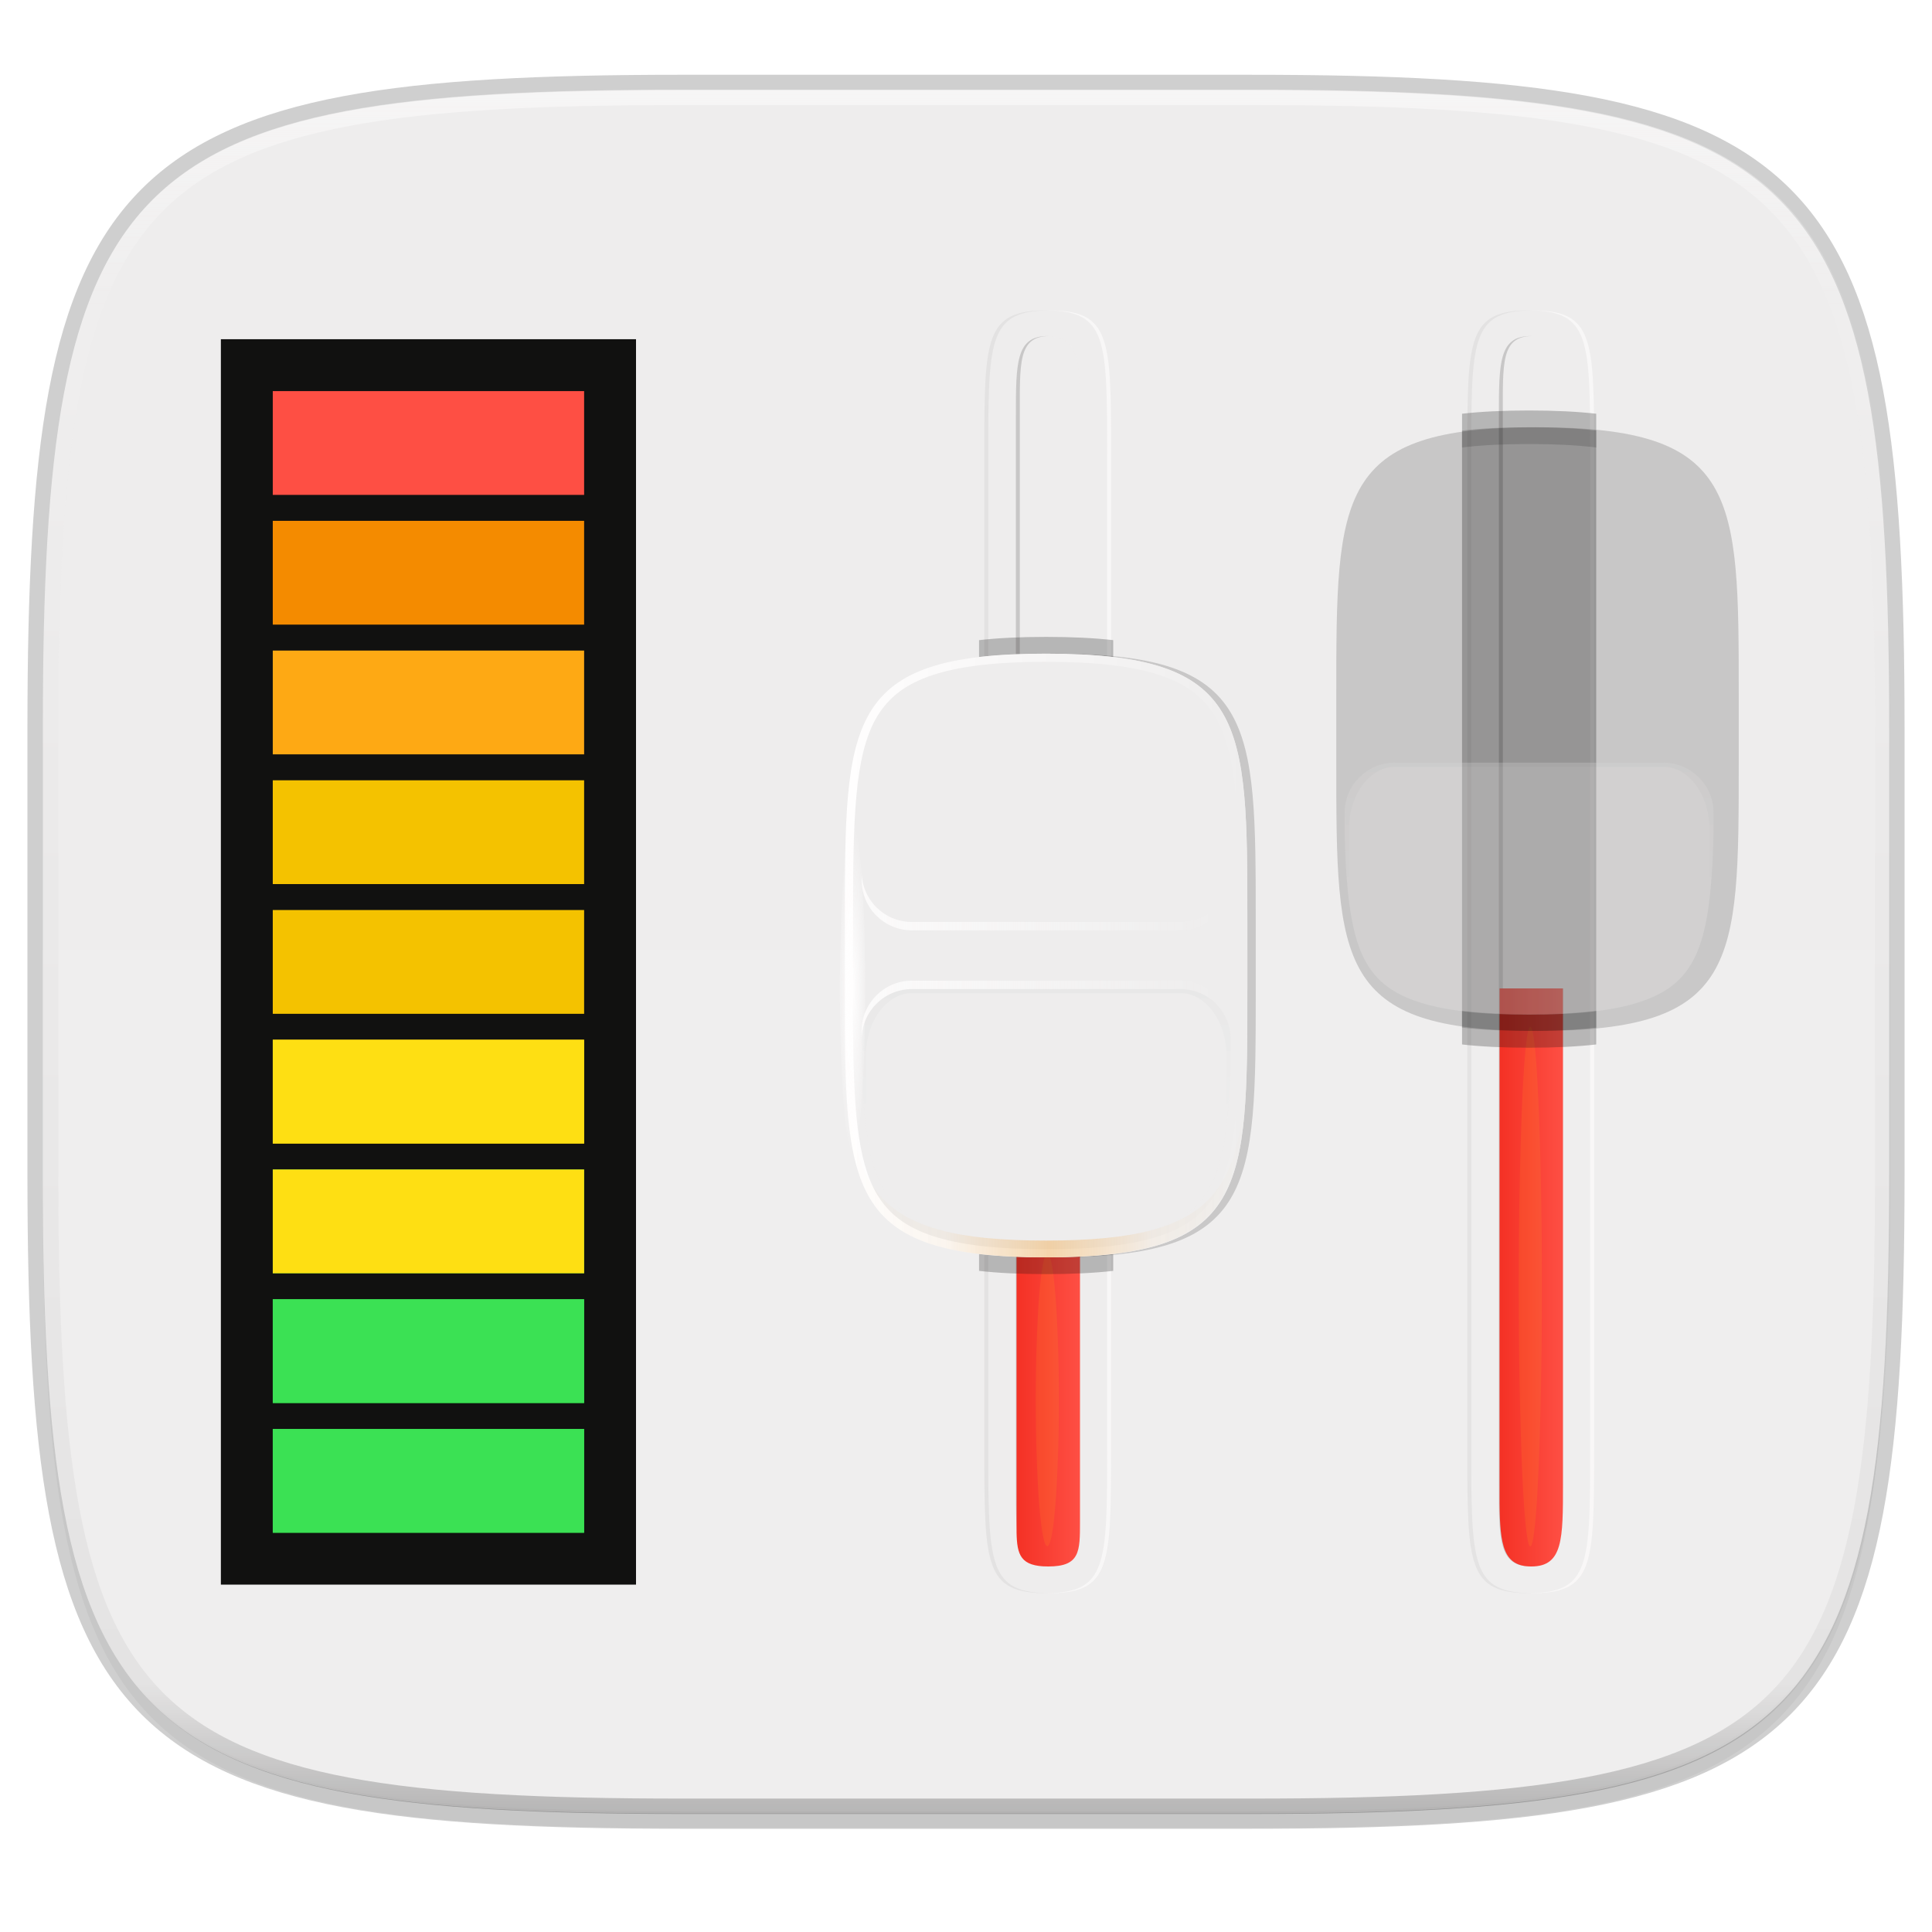 <svg width="256" height="256" xmlns="http://www.w3.org/2000/svg" xmlns:xlink="http://www.w3.org/1999/xlink">
    <defs>
        <linearGradient id="c">
            <stop offset="0" stop-color="#F43125"/>
            <stop offset="1" stop-color="#FE4F44"/>
        </linearGradient>
        <linearGradient id="h">
            <stop offset="0" stop-color="#FFFEFE"/>
            <stop offset="1" stop-color="#FFFEFE" stop-opacity="0"/>
        </linearGradient>
        <linearGradient id="f">
            <stop offset="0"/>
            <stop offset="1" stop-opacity="0"/>
        </linearGradient>
        <linearGradient id="e">
            <stop offset="0" stop-color="#EEEDED"/>
            <stop offset=".736" stop-color="#EEEDED"/>
            <stop offset="1" stop-color="#EEEDED"/>
        </linearGradient>
        <linearGradient id="b">
            <stop offset="0" stop-color="#EEEDED"/>
            <stop offset="1" stop-color="#EEEDED"/>
        </linearGradient>
        <linearGradient id="a">
            <stop offset="0" stop-color="#EEEDED"/>
            <stop offset="1" stop-color="#EEEDED"/>
        </linearGradient>
        <linearGradient id="d">
            <stop offset="0" stop-color="#EEEDED"/>
            <stop offset="1" stop-color="#EEEDED"/>
        </linearGradient>
        <linearGradient id="g">
            <stop offset="0" stop-color="#EEEDED"/>
            <stop offset="1" stop-color="#FFFEFE"/>
        </linearGradient>
        <clipPath id="u">
            <path fill="#CC64FE" d="M128 116h104v16H128z"/>
        </clipPath>
        <clipPath id="y">
            <path d="M167.47 132c-7.264.184-12.351.786-15.469 2.656-2.11 1.267-3.515 3.045-4.531 6.094-1.017 3.05-1.531 7.357-1.531 13.25s.514 10.201 1.53 13.25c1.017 3.05 2.421 4.827 4.532 6.094 3.166 1.9 8.333 2.485 15.781 2.656h2.22c3.324 0 6-2.676 6-6v-32c0-3.324-2.676-6-6-6h-2.531z" fill="#CC64FE" opacity=".5"/>
        </clipPath>
        <radialGradient id="i" cx="177.85" cy="122.09" r="2.69" gradientTransform="matrix(1 0 0 7.402 0 -781.59)" gradientUnits="userSpaceOnUse">
            <stop offset="0" stop-color="#FFFEFE"/>
            <stop offset="1" stop-color="#FFFEFE" stop-opacity="0"/>
        </radialGradient>
        <filter id="t" x="-.08" y="-.12" width="1.16" height="1.24">
            <feGaussianBlur stdDeviation="2.4"/>
        </filter>
        <filter id="v" x="-.16" y="-.24" width="1.32" height="1.48">
            <feGaussianBlur stdDeviation="4.8"/>
        </filter>
        <linearGradient id="j" x1="192" x2="192" y1="124.34" y2="99.823" gradientUnits="userSpaceOnUse" spreadMethod="reflect">
            <stop offset="0" stop-color="#F48B00"/>
            <stop offset=".5" stop-color="#F48B00" stop-opacity=".15"/>
            <stop offset="1" stop-color="#FEA914" stop-opacity="0"/>
        </linearGradient>
        <linearGradient id="m" x1="296" x2="296" y1="-212" y2="236" gradientUnits="userSpaceOnUse">
            <stop offset="0" stop-color="#FFFEFE"/>
            <stop offset=".125" stop-color="#FFFEFE" stop-opacity=".098"/>
            <stop offset=".925" stop-opacity=".098"/>
            <stop offset="1" stop-opacity=".498"/>
        </linearGradient>
        <clipPath id="l">
            <path d="M361.938-212C507.235-212 528-191.287 528-46.125v116.25C528 215.286 507.235 236 361.937 236H214.063C68.766 236 48 215.286 48 70.125v-116.25C48-191.287 68.765-212 214.063-212z" fill="#9F4AC8"/>
        </clipPath>
        <filter id="k" x="-.02" y="-.03" width="1.046" height="1.05" color-interpolation-filters="sRGB">
            <feGaussianBlur stdDeviation="2.32"/>
        </filter>
        <filter id="s" x="-.05" y="-.9" width="1.101" height="2.793" color-interpolation-filters="sRGB">
            <feGaussianBlur stdDeviation="2.155"/>
        </filter>
        <clipPath id="p">
            <path d="M96 92c-16 0-24 0-24 8s8 8 24 8h320c16 0 24 0 24-8s-8-8-24-8z" fill="#CC64FE"/>
        </clipPath>
        <filter id="q">
            <feGaussianBlur stdDeviation="1.04"/>
        </filter>
        <linearGradient id="n" x1="176.65" x2="176.65" y1="75.433" y2="122.95" gradientTransform="matrix(.484 0 0 .383 -2.264 255.718)" gradientUnits="userSpaceOnUse" xlink:href="#a"/>
        <linearGradient id="o" x1="176.52" x2="176.52" y1="87.922" y2="111.97" gradientTransform="matrix(.484 0 0 .382 -2.243 255.867)" gradientUnits="userSpaceOnUse" xlink:href="#b"/>
        <linearGradient id="r" x1="176.52" x2="176.52" y1="87.922" y2="111.97" gradientTransform="matrix(.269 0 0 .382 13.251 255.867)" gradientUnits="userSpaceOnUse" xlink:href="#c"/>
        <linearGradient id="w" x1="192" x2="192" y1="148" y2="100" gradientUnits="userSpaceOnUse" xlink:href="#d"/>
        <linearGradient id="x" x1="145.94" x2="176" y1="124" y2="124" gradientUnits="userSpaceOnUse" xlink:href="#e"/>
        <linearGradient id="z" x1="176" x2="160" y1="162" y2="162" gradientUnits="userSpaceOnUse" xlink:href="#f"/>
        <linearGradient id="A" x1="192" x2="192" y1="148" y2="100" gradientUnits="userSpaceOnUse" xlink:href="#g"/>
        <linearGradient id="B" x1="176.68" x2="176.68" y1="102.4" y2="144.81" gradientUnits="userSpaceOnUse" xlink:href="#h"/>
        <linearGradient id="C" x1="176.68" x2="176.68" y1="102.4" y2="144.81" gradientTransform="matrix(-1 0 0 1 360 0)" gradientUnits="userSpaceOnUse" xlink:href="#h"/>
        <radialGradient id="D" cx="177.85" cy="122.09" r="2.69" gradientTransform="matrix(1 0 0 7.402 0 -781.59)" gradientUnits="userSpaceOnUse" xlink:href="#i"/>
        <linearGradient id="E" x1="192" x2="192" y1="124.34" y2="99.823" gradientUnits="userSpaceOnUse" spreadMethod="reflect" xlink:href="#j"/>
        <linearGradient id="F" x1="176.52" x2="176.52" y1="87.922" y2="111.97" gradientTransform="matrix(.497 0 0 .382 -3.155 255.867)" gradientUnits="userSpaceOnUse" xlink:href="#c"/>
    </defs>
    <path d="M165.685 11.947c74.055 0 84.64 10.557 84.64 84.544v59.25c0 73.987-10.585 84.544-84.64 84.544h-75.37c-74.055 0-84.64-10.557-84.64-84.543V96.49c0-73.987 10.585-84.544 84.64-84.544z" fill="none" opacity=".2" stroke-linecap="round" stroke-linejoin="round" stroke-width="4.077" stroke="#111110"/>
    <path transform="matrix(1.019 0 0 1.019 -26.944 -32.905)" d="M188.969 46C261.617 46 272 56.357 272 128.938v58.125c0 72.58-10.383 82.937-83.031 82.937H115.03C42.383 270 32 259.643 32 187.062v-58.125C32 56.358 42.383 46 115.031 46z" filter="url(#k)" opacity=".2"/>
    <path d="M165.685 11.947c74.055 0 84.64 10.557 84.64 84.544v59.25c0 73.987-10.585 84.544-84.64 84.544h-75.37c-74.055 0-84.64-10.557-84.64-84.543V96.49c0-73.987 10.585-84.544 84.64-84.544z" fill="#EEEDED"/>
    <path transform="matrix(.51 0 0 .51 -18.789 120)" d="M361.938-212C507.235-212 528-191.287 528-46.125v116.25C528 215.286 507.235 236 361.937 236H214.063C68.766 236 48 215.286 48 70.125v-116.25C48-191.287 68.765-212 214.063-212z" clip-path="url(#l)" fill="none" opacity=".5" stroke-linecap="round" stroke-linejoin="round" stroke-width="8" stroke="url(#m)"/>
    <path d="M90.242 239.995c-74.055 0-84.639-10.557-84.639-84.544v-29.625h244.648v29.625c0 73.987-10.583 84.544-84.64 84.544z" fill="#FFFEFE" opacity=".05"/>
    <g>
        <path d="M50.062 284.84h143.412c17.442 0 21.318 0 21.318 9.195 0 9.196-3.876 9.196-21.318 9.196H50.062c-17.442 0-21.318 0-21.318-9.196s3.876-9.196 21.318-9.196z" fill="url(#n)" transform="matrix(0 -.914 .914 0 -129.846 237.38)"/>
        <path d="M138.564 211.116h.263c8.402 0 8.402-3.542 8.402-19.48V60.597c0-15.938 0-19.48-8.402-19.48h-.263c8.138.076 8.14 3.711 8.14 19.48v131.04c0 15.769 0 19.404-8.14 19.48z" fill="#FFFEFE" opacity=".6"/>
        <path d="M130.424 191.637c0 15.937 0 19.479 8.403 19.479h.262c-8.138-.076-8.14-3.711-8.14-19.48V60.597c0-15.769.002-19.404 8.14-19.48h-.262c-8.403 0-8.403 3.542-8.403 19.48z" opacity=".05"/>
        <path d="M44.248 289.437c-7.752 0-11.628 0-11.628 4.598s3.876 4.598 11.628 4.598h155.04c7.752 0 11.628 0 11.628-4.598s-3.876-4.598-11.628-4.598z" fill="url(#o)" opacity=".6" transform="matrix(0 -.914 .914 0 -129.846 237.38)"/>
        <path transform="matrix(0 -.443 .525 0 86.309 239.45)" d="M108 84c-36 0-44 0-44 16s8 16 44 16h296c36 0 44 0 44-16s-8-16-44-16zm-17.625 9c1.75-.016 3.625 0 5.625 0h320c16 0 24-.5 24 7.5s-8 7.5-24 7.5H96c-16 0-24 .5-24-7.5 0-7 6.125-7.39 18.375-7.5z" clip-path="url(#p)" filter="url(#q)" opacity=".4"/>
        <path d="M37.566 289.437c-3.297.063-4.946.575-4.946 4.598 0 4.598 2.153 4.598 6.46 4.598h38.912v-9.196H39.08c-.538 0-1.043-.009-1.514 0z" fill="url(#r)" transform="matrix(0 -.914 .914 0 -129.846 237.38)"/>
        <path transform="matrix(0 -.38 .525 0 73.98 234.553)" d="M180.09 123.42a50.987 2.884 0 1 1-101.97 0 50.987 2.884 0 1 1 101.97 0z" fill="#FEDF13" filter="url(#s)" opacity=".3"/>
        <path d="M176 101h8c24 0 32 0 32 24s-8 24-32 24h-8c-24 0-32 0-32-24s8-24 32-24z" filter="url(#t)" opacity=".4" transform="matrix(0 -1.111 1.111 0 .853 326.59)"/>
        <path d="M176 100h8c24 0 32 0 32 24s-8 24-32 24h-8c-24 0-32 0-32-24s8-24 32-24z" clip-path="url(#u)" filter="url(#v)" opacity=".5" stroke-width="4" stroke="#111110" transform="matrix(0 -1.111 1.111 0 .853 326.59)"/>
        <path d="M176 100h8c24 0 32 0 32 24s-8 24-32 24h-8c-24 0-32 0-32-24s8-24 32-24z" fill="url(#w)" transform="matrix(0 -1.111 1.111 0 .853 326.59)"/>
        <g opacity=".5">
            <path d="M167.47 102c-7.27.18-12.35.79-15.47 2.66-2.11 1.26-3.51 3.04-4.53 6.09s-1.53 7.36-1.53 13.25.51 10.2 1.53 13.25 2.42 4.83 4.53 6.09c3.17 1.9 8.33 2.49 15.78 2.66H170c3.32 0 6-2.68 6-6v-32c0-3.32-2.68-6-6-6z" fill="url(#x)" opacity=".5" transform="matrix(0 -1.111 1.111 0 .853 326.59)"/>
            <path transform="matrix(0 -1.111 1.111 0 -32.467 326.59)" d="M164.65 132c-9.665.184-16.434.786-20.582 2.656-2.808 1.267-4.677 3.045-6.03 6.094-1.36 3.05-2.04 7.36-2.04 13.25 0 5.893.686 10.201 2.038 13.25 1.353 3.05 3.221 4.827 6.03 6.094 4.212 1.9 11.087 2.485 20.997 2.656h2.953c4.43 0 7.99-2.68 7.99-6v-32c0-3.324-3.561-6-7.984-6h-3.368z" clip-path="url(#y)" fill="none" filter="url(#filter4289)" opacity=".2" stroke="url(#z)"/>
        </g>
        <path d="M176 100c-24 0-32 0-32 24s8 24 32 24h8c24 0 32 0 32-24s-8-24-32-24zm-4.31.97c1.37-.01 2.81 0 4.31 0h8c12 0 19.89.11 24.5 2.87 2.3 1.39 3.87 3.39 4.94 6.6s1.59 7.61 1.59 13.56-.52 10.35-1.59 13.56-2.64 5.21-4.94 6.6c-4.61 2.76-12.5 2.87-24.5 2.87h-8c-12 0-19.89-.11-24.5-2.87-2.3-1.39-3.87-3.39-4.94-6.6s-1.59-7.61-1.59-13.56.52-10.35 1.59-13.56 2.64-5.21 4.94-6.6c4.03-2.41 10.57-2.81 20.19-2.87z" fill="url(#A)" transform="matrix(0 -1.111 1.111 0 .853 326.59)"/>
        <g opacity=".8">
            <path d="M167.47 102c-7.264.184-12.351.786-15.469 2.656-2.11 1.266-3.515 3.044-4.531 6.094-1.017 3.05-1.531 7.357-1.531 13.25s.514 10.201 1.53 13.25c1.017 3.05 2.421 4.827 4.532 6.094 3.166 1.9 8.333 2.485 15.781 2.656h2.22c3.324 0 6-2.676 6-6v-32c0-3.324-2.676-6-6-6h-2.531z" fill="url(#x)" opacity=".5" transform="matrix(0 1.111 1.111 0 .853 -73.176)"/>
            <path transform="matrix(0 1.111 1.111 0 -32.467 -73.176)" d="M164.65 132c-9.665.184-16.434.786-20.582 2.656-2.808 1.267-4.677 3.045-6.03 6.094-1.36 3.05-2.04 7.36-2.04 13.25 0 5.893.686 10.201 2.038 13.25 1.353 3.05 3.221 4.827 6.03 6.094 4.212 1.9 11.087 2.485 20.997 2.656h2.953c4.43 0 7.99-2.68 7.99-6v-32c0-3.324-3.561-6-7.984-6h-3.368z" clip-path="url(#y)" fill="none" filter="url(#filter4289)" opacity=".2" stroke="url(#z)"/>
        </g>
        <path d="M170 102c3.32 0 6 2.68 6 6v32c0 3.32-2.68 6-6 6h1c3.32 0 6-2.68 6-6v-32c0-3.32-2.68-6-6-6z" fill="url(#B)" opacity=".8" transform="matrix(0 -1.111 1.111 0 .853 326.59)"/>
        <path d="M190 102c-3.324 0-6 2.676-6 6v32c0 3.324 2.676 6 6 6h-1c-3.324 0-6-2.676-6-6v-32c0-3.324 2.676-6 6-6z" fill="url(#C)" opacity=".8" transform="matrix(0 -1.111 1.111 0 .853 326.59)"/>
        <path transform="matrix(.77 0 0 1.111 -23.98 -4.694)" d="M180.05 122.09a2.19 19.413 0 1 1-4.38 0 2.19 19.413 0 1 1 4.38 0z" fill="url(#D)"/>
        <path d="M167.75 100.06C150.14 100.39 144 103 144 124c0 21.73 6.7 23.74 25.75 23.94C152.14 147.61 146 145 146 124s6.14-23.61 23.75-23.94c-.64.01-1.39-.01-2 0z" fill="url(#E)" opacity=".3" transform="matrix(0 -1.111 1.111 0 .853 326.59)"/>
        <g transform="matrix(3.438 0 0 3.438 8.639 10.567)">
            <path d="M6 10v48h16V10h-1z" fill="#111110"/>
            <rect x="8" y="52" width="12" height="4" rx="0" ry="0" fill="#1EC337"/>
            <rect x="8" y="42" width="12" height="4" rx="0" ry="0" fill="#1EC337"/>
            <rect x="8" y="27" width="12" height="4" rx="0" ry="0" fill="#F4C200"/>
            <rect x="8" y="12" width="12" height="4" rx="0" ry="0" fill="#FE4F44"/>
            <rect transform="scale(1 -1)" x="8" y="-51" width="12" height="4" rx="0" ry="0" fill="#1EC337"/>
            <rect transform="scale(1 -1)" x="8" y="-36" width="12" height="4" rx="0" ry="0" fill="#F4C200"/>
            <rect transform="scale(1 -1)" x="8" y="-21" width="12" height="4" rx="0" ry="0" fill="#F48B00"/>
            <rect transform="scale(1 -1)" x="8" y="-41" width="12" height="4" rx="0" ry="0" fill="#F4C200"/>
            <rect transform="scale(1 -1)" x="8" y="-26" width="12" height="4" rx="0" ry="0" fill="#FEA914"/>
            <rect x="8" y="52" width="12" height="4" rx="0" ry="0" fill="#3BE154"/>
            <rect transform="matrix(1 0 0 -1 0 -5)" x="8" y="-56" width="12" height="4" rx="0" ry="0" fill="#3BE154"/>
            <rect x="8" y="52" width="12" height="4" rx="0" ry="0" fill="#FEDF13" transform="translate(0 -10)"/>
            <rect transform="matrix(1 0 0 -1 0 -15)" x="8" y="-56" width="12" height="4" rx="0" ry="0" fill="#FEDF13"/>
        </g>
        <g>
            <path d="M50.062 284.84h143.412c17.442 0 21.318 0 21.318 9.195 0 9.196-3.876 9.196-21.318 9.196H50.062c-17.442 0-21.318 0-21.318-9.196s3.876-9.196 21.318-9.196z" fill="url(#n)" transform="matrix(0 -.914 .914 0 -65.846 237.38)"/>
            <path d="M202.564 211.116h.263c8.402 0 8.402-3.542 8.402-19.48V60.597c0-15.938 0-19.48-8.402-19.48h-.263c8.138.076 8.14 3.711 8.14 19.48v131.04c0 15.769 0 19.404-8.14 19.48z" fill="#FFFEFE" opacity=".6"/>
            <path d="M194.424 191.637c0 15.937 0 19.479 8.403 19.479h.262c-8.138-.076-8.14-3.711-8.14-19.48V60.597c0-15.769.002-19.404 8.14-19.48h-.262c-8.403 0-8.403 3.542-8.403 19.48z" opacity=".05"/>
            <path d="M44.248 289.437c-7.752 0-11.628 0-11.628 4.598s3.876 4.598 11.628 4.598h155.04c7.752 0 11.628 0 11.628-4.598s-3.876-4.598-11.628-4.598z" fill="url(#o)" opacity=".6" transform="matrix(0 -.914 .914 0 -65.846 237.38)"/>
            <path transform="matrix(0 -.443 .525 0 150.309 239.45)" d="M108 84c-36 0-44 0-44 16s8 16 44 16h296c36 0 44 0 44-16s-8-16-44-16zm-17.625 9c1.75-.016 3.625 0 5.625 0h320c16 0 24-.5 24 7.5s-8 7.5-24 7.5H96c-16 0-24 .5-24-7.5 0-7 6.125-7.39 18.375-7.5z" clip-path="url(#p)" filter="url(#q)" opacity=".4"/>
            <path d="M41.756 289.437c-6.09.063-9.136.575-9.136 4.598 0 4.598 3.977 4.598 11.932 4.598h71.87v-9.196h-71.87c-.994 0-1.926-.009-2.796 0z" fill="url(#F)" transform="matrix(0 -.914 .914 0 -65.846 237.38)"/>
            <path transform="matrix(0 -.675 .525 0 137.98 257.624)" d="M180.09 123.42a50.987 2.884 0 1 1-101.97 0 50.987 2.884 0 1 1 101.97 0z" fill="#FEDF13" filter="url(#s)" opacity=".3"/>
            <path d="M176 101h8c24 0 32 0 32 24s-8 24-32 24h-8c-24 0-32 0-32-24s8-24 32-24z" filter="url(#t)" opacity=".4" transform="matrix(0 -1.111 1.111 0 64.853 296.59)"/>
            <path d="M176 100h8c24 0 32 0 32 24s-8 24-32 24h-8c-24 0-32 0-32-24s8-24 32-24z" clip-path="url(#u)" filter="url(#v)" opacity=".5" stroke-width="4" stroke="#111110" transform="matrix(0 -1.111 1.111 0 64.853 296.59)"/>
            <path d="M176 100h8c24 0 32 0 32 24s-8 24-32 24h-8c-24 0-32 0-32-24s8-24 32-24z" fill="url(#w)" transform="matrix(0 -1.111 1.111 0 64.853 296.59)"/>
            <g opacity=".5">
                <path d="M167.47 102c-7.27.18-12.35.79-15.47 2.66-2.11 1.26-3.51 3.04-4.53 6.09s-1.53 7.36-1.53 13.25.51 10.2 1.53 13.25 2.42 4.83 4.53 6.09c3.17 1.9 8.33 2.49 15.78 2.66H170c3.32 0 6-2.68 6-6v-32c0-3.32-2.68-6-6-6z" fill="url(#x)" opacity=".5" transform="matrix(0 -1.111 1.111 0 64.853 296.59)"/>
                <path transform="matrix(0 -1.111 1.111 0 31.533 296.59)" d="M164.65 132c-9.665.184-16.434.786-20.582 2.656-2.808 1.267-4.677 3.045-6.03 6.094-1.36 3.05-2.04 7.36-2.04 13.25 0 5.893.686 10.201 2.038 13.25 1.353 3.05 3.221 4.827 6.03 6.094 4.212 1.9 11.087 2.485 20.997 2.656h2.953c4.43 0 7.99-2.68 7.99-6v-32c0-3.324-3.561-6-7.984-6h-3.368z" clip-path="url(#y)" fill="none" filter="url(#filter4289)" opacity=".2" stroke="url(#z)"/>
            </g>
            <path d="M176 100c-24 0-32 0-32 24s8 24 32 24h8c24 0 32 0 32-24s-8-24-32-24zm-4.31.97c1.37-.01 2.81 0 4.31 0h8c12 0 19.89.11 24.5 2.87 2.3 1.39 3.87 3.39 4.94 6.6s1.59 7.61 1.59 13.56-.52 10.35-1.59 13.56-2.64 5.21-4.94 6.6c-4.61 2.76-12.5 2.87-24.5 2.87h-8c-12 0-19.89-.11-24.5-2.87-2.3-1.39-3.87-3.39-4.94-6.6s-1.59-7.61-1.59-13.56.52-10.35 1.59-13.56 2.64-5.21 4.94-6.6c4.03-2.41 10.57-2.81 20.19-2.87z" fill="url(#A)" transform="matrix(0 -1.111 1.111 0 64.853 296.59)"/>
            <g opacity=".8">
                <path d="M167.47 102c-7.264.184-12.351.786-15.469 2.656-2.11 1.266-3.515 3.044-4.531 6.094-1.017 3.05-1.531 7.357-1.531 13.25s.514 10.201 1.53 13.25c1.017 3.05 2.421 4.827 4.532 6.094 3.166 1.9 8.333 2.485 15.781 2.656h2.22c3.324 0 6-2.676 6-6v-32c0-3.324-2.676-6-6-6h-2.531z" fill="url(#x)" opacity=".5" transform="matrix(0 1.111 1.111 0 64.853 -103.176)"/>
                <path transform="matrix(0 1.111 1.111 0 31.533 -103.176)" d="M164.65 132c-9.665.184-16.434.786-20.582 2.656-2.808 1.267-4.677 3.045-6.03 6.094-1.36 3.05-2.04 7.36-2.04 13.25 0 5.893.686 10.201 2.038 13.25 1.353 3.05 3.221 4.827 6.03 6.094 4.212 1.9 11.087 2.485 20.997 2.656h2.953c4.43 0 7.99-2.68 7.99-6v-32c0-3.324-3.561-6-7.984-6h-3.368z" clip-path="url(#y)" fill="none" filter="url(#filter4289)" opacity=".2" stroke="url(#z)"/>
            </g>
            <path d="M170 102c3.32 0 6 2.68 6 6v32c0 3.32-2.68 6-6 6h1c3.32 0 6-2.68 6-6v-32c0-3.32-2.68-6-6-6z" fill="url(#B)" opacity=".8" transform="matrix(0 -1.111 1.111 0 64.853 296.59)"/>
            <path d="M190 102c-3.324 0-6 2.676-6 6v32c0 3.324 2.676 6 6 6h-1c-3.324 0-6-2.676-6-6v-32c0-3.324 2.676-6 6-6z" fill="url(#C)" opacity=".8" transform="matrix(0 -1.111 1.111 0 64.853 296.59)"/>
            <path transform="matrix(.77 0 0 1.111 40.02 -34.694)" d="M180.05 122.09a2.19 19.413 0 1 1-4.38 0 2.19 19.413 0 1 1 4.38 0z" fill="url(#D)"/>
            <path d="M167.75 100.06C150.14 100.39 144 103 144 124c0 21.73 6.7 23.74 25.75 23.94C152.14 147.61 146 145 146 124s6.14-23.61 23.75-23.94c-.64.01-1.39-.01-2 0z" fill="url(#E)" opacity=".3" transform="matrix(0 -1.111 1.111 0 64.853 296.59)"/>
        </g>
    </g>
</svg>

